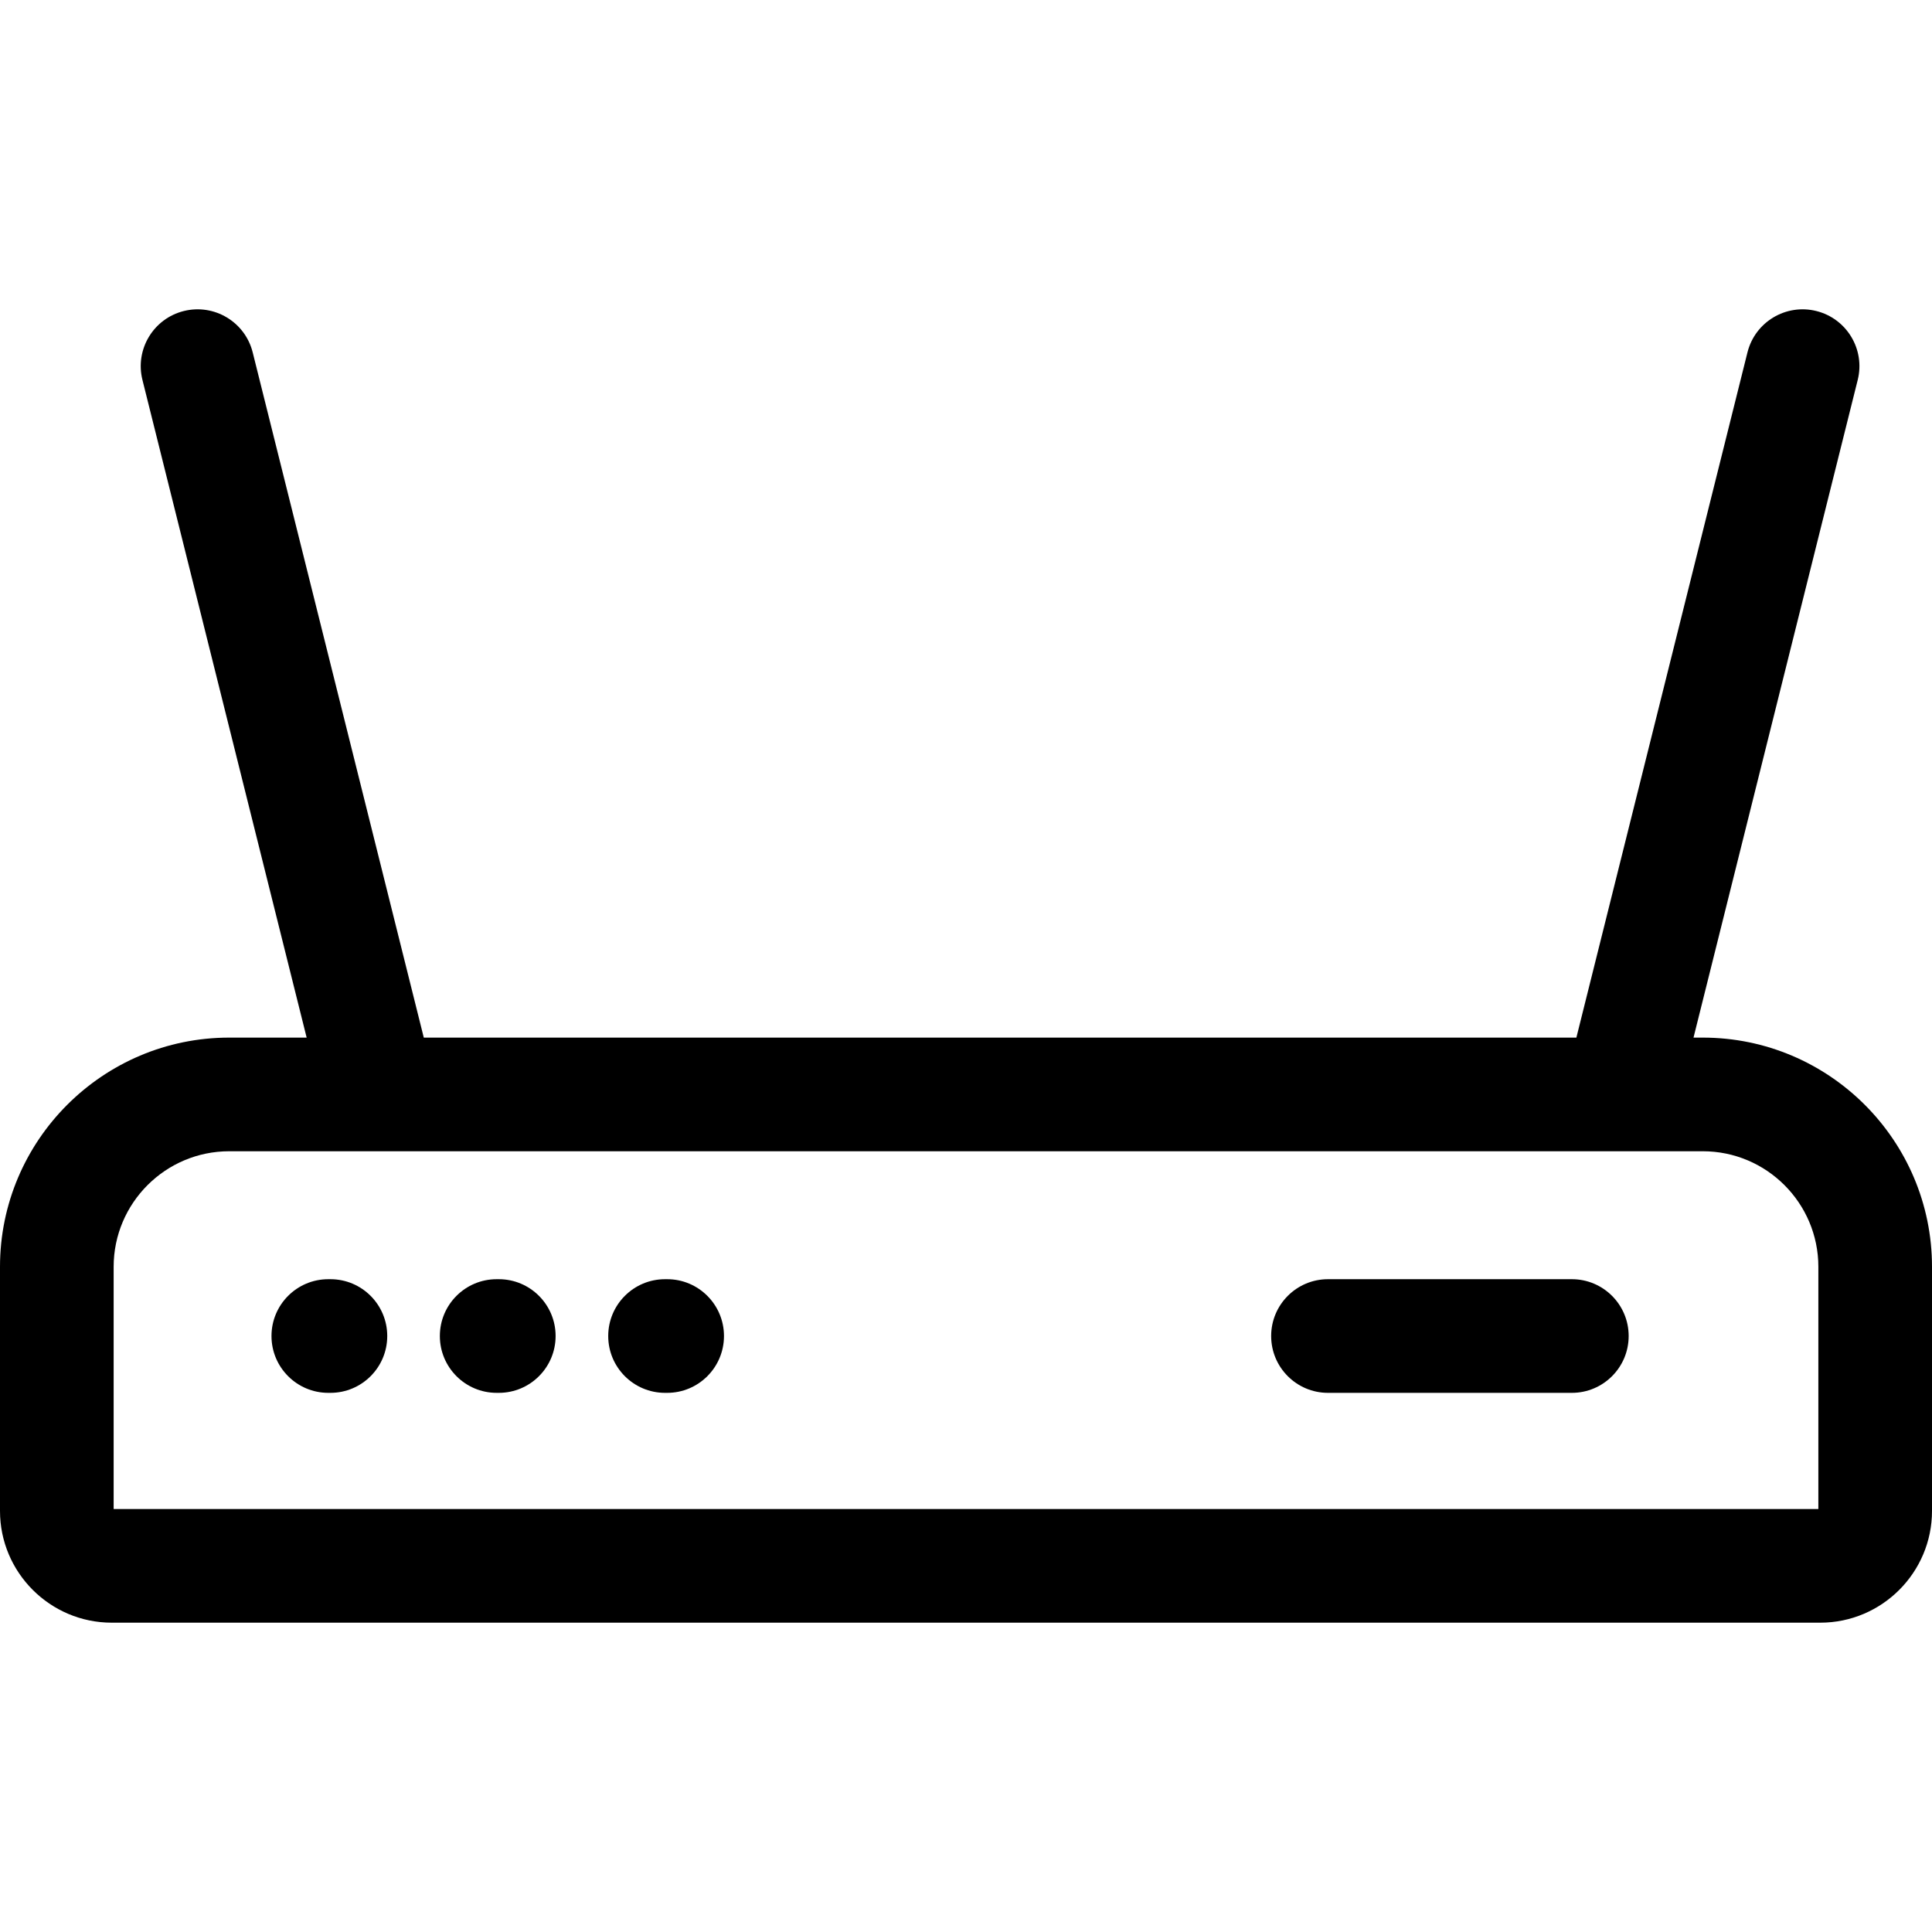 <?xml version="1.0" encoding="iso-8859-1"?>
<!-- Generator: Adobe Illustrator 21.0.0, SVG Export Plug-In . SVG Version: 6.00 Build 0)  -->
<svg xmlns="http://www.w3.org/2000/svg" xmlns:xlink="http://www.w3.org/1999/xlink" version="1.1" id="Capa_1" x="0px" y="0px" viewBox="0 0 510 510" style="enable-background:new 0 0 510 510;" xml:space="preserve" width="512" height="512">
<g id="XMLID_890_">
	<path id="XMLID_936_" d="M449.5,273.903h-2.455l43.348-173.613c2.007-8.038-2.882-16.181-10.919-18.188   c-8.04-2.004-16.18,2.882-18.187,10.92l-45.162,180.881H111.869L66.707,93.022c-2.006-8.037-10.146-12.921-18.187-10.92   c-8.038,2.007-12.926,10.149-10.919,18.188l43.348,173.613H60.5c-33.36,0-60.5,27.141-60.5,60.5v64.444   c0,16.267,13.233,29.5,29.5,29.5h451c16.267,0,29.5-13.233,29.5-29.5v-64.444C510,301.044,482.86,273.903,449.5,273.903z    M480,398.347H30v-63.944c0-16.817,13.682-30.5,30.5-30.5h389c16.818,0,30.5,13.683,30.5,30.5V398.347z"/>
	<path id="XMLID_937_" d="M87.223,337.676h-0.556c-8.284,0-15,6.716-15,15s6.716,15,15,15h0.556c8.284,0,15-6.716,15-15   S95.507,337.676,87.223,337.676z"/>
	<path id="XMLID_938_" d="M131.667,337.676h-0.556c-8.284,0-15,6.716-15,15s6.716,15,15,15h0.556c8.284,0,15-6.716,15-15   S139.951,337.676,131.667,337.676z"/>
	<path id="XMLID_939_" d="M176.112,337.676h-0.556c-8.284,0-15,6.716-15,15s6.716,15,15,15h0.556c8.284,0,15-6.716,15-15   S184.396,337.676,176.112,337.676z"/>
	<path id="XMLID_940_" d="M414.928,337.676h-64.373c-8.284,0-15,6.716-15,15s6.716,15,15,15h64.373c8.284,0,15-6.716,15-15   S423.212,337.676,414.928,337.676z"/>
</g>















</svg>
